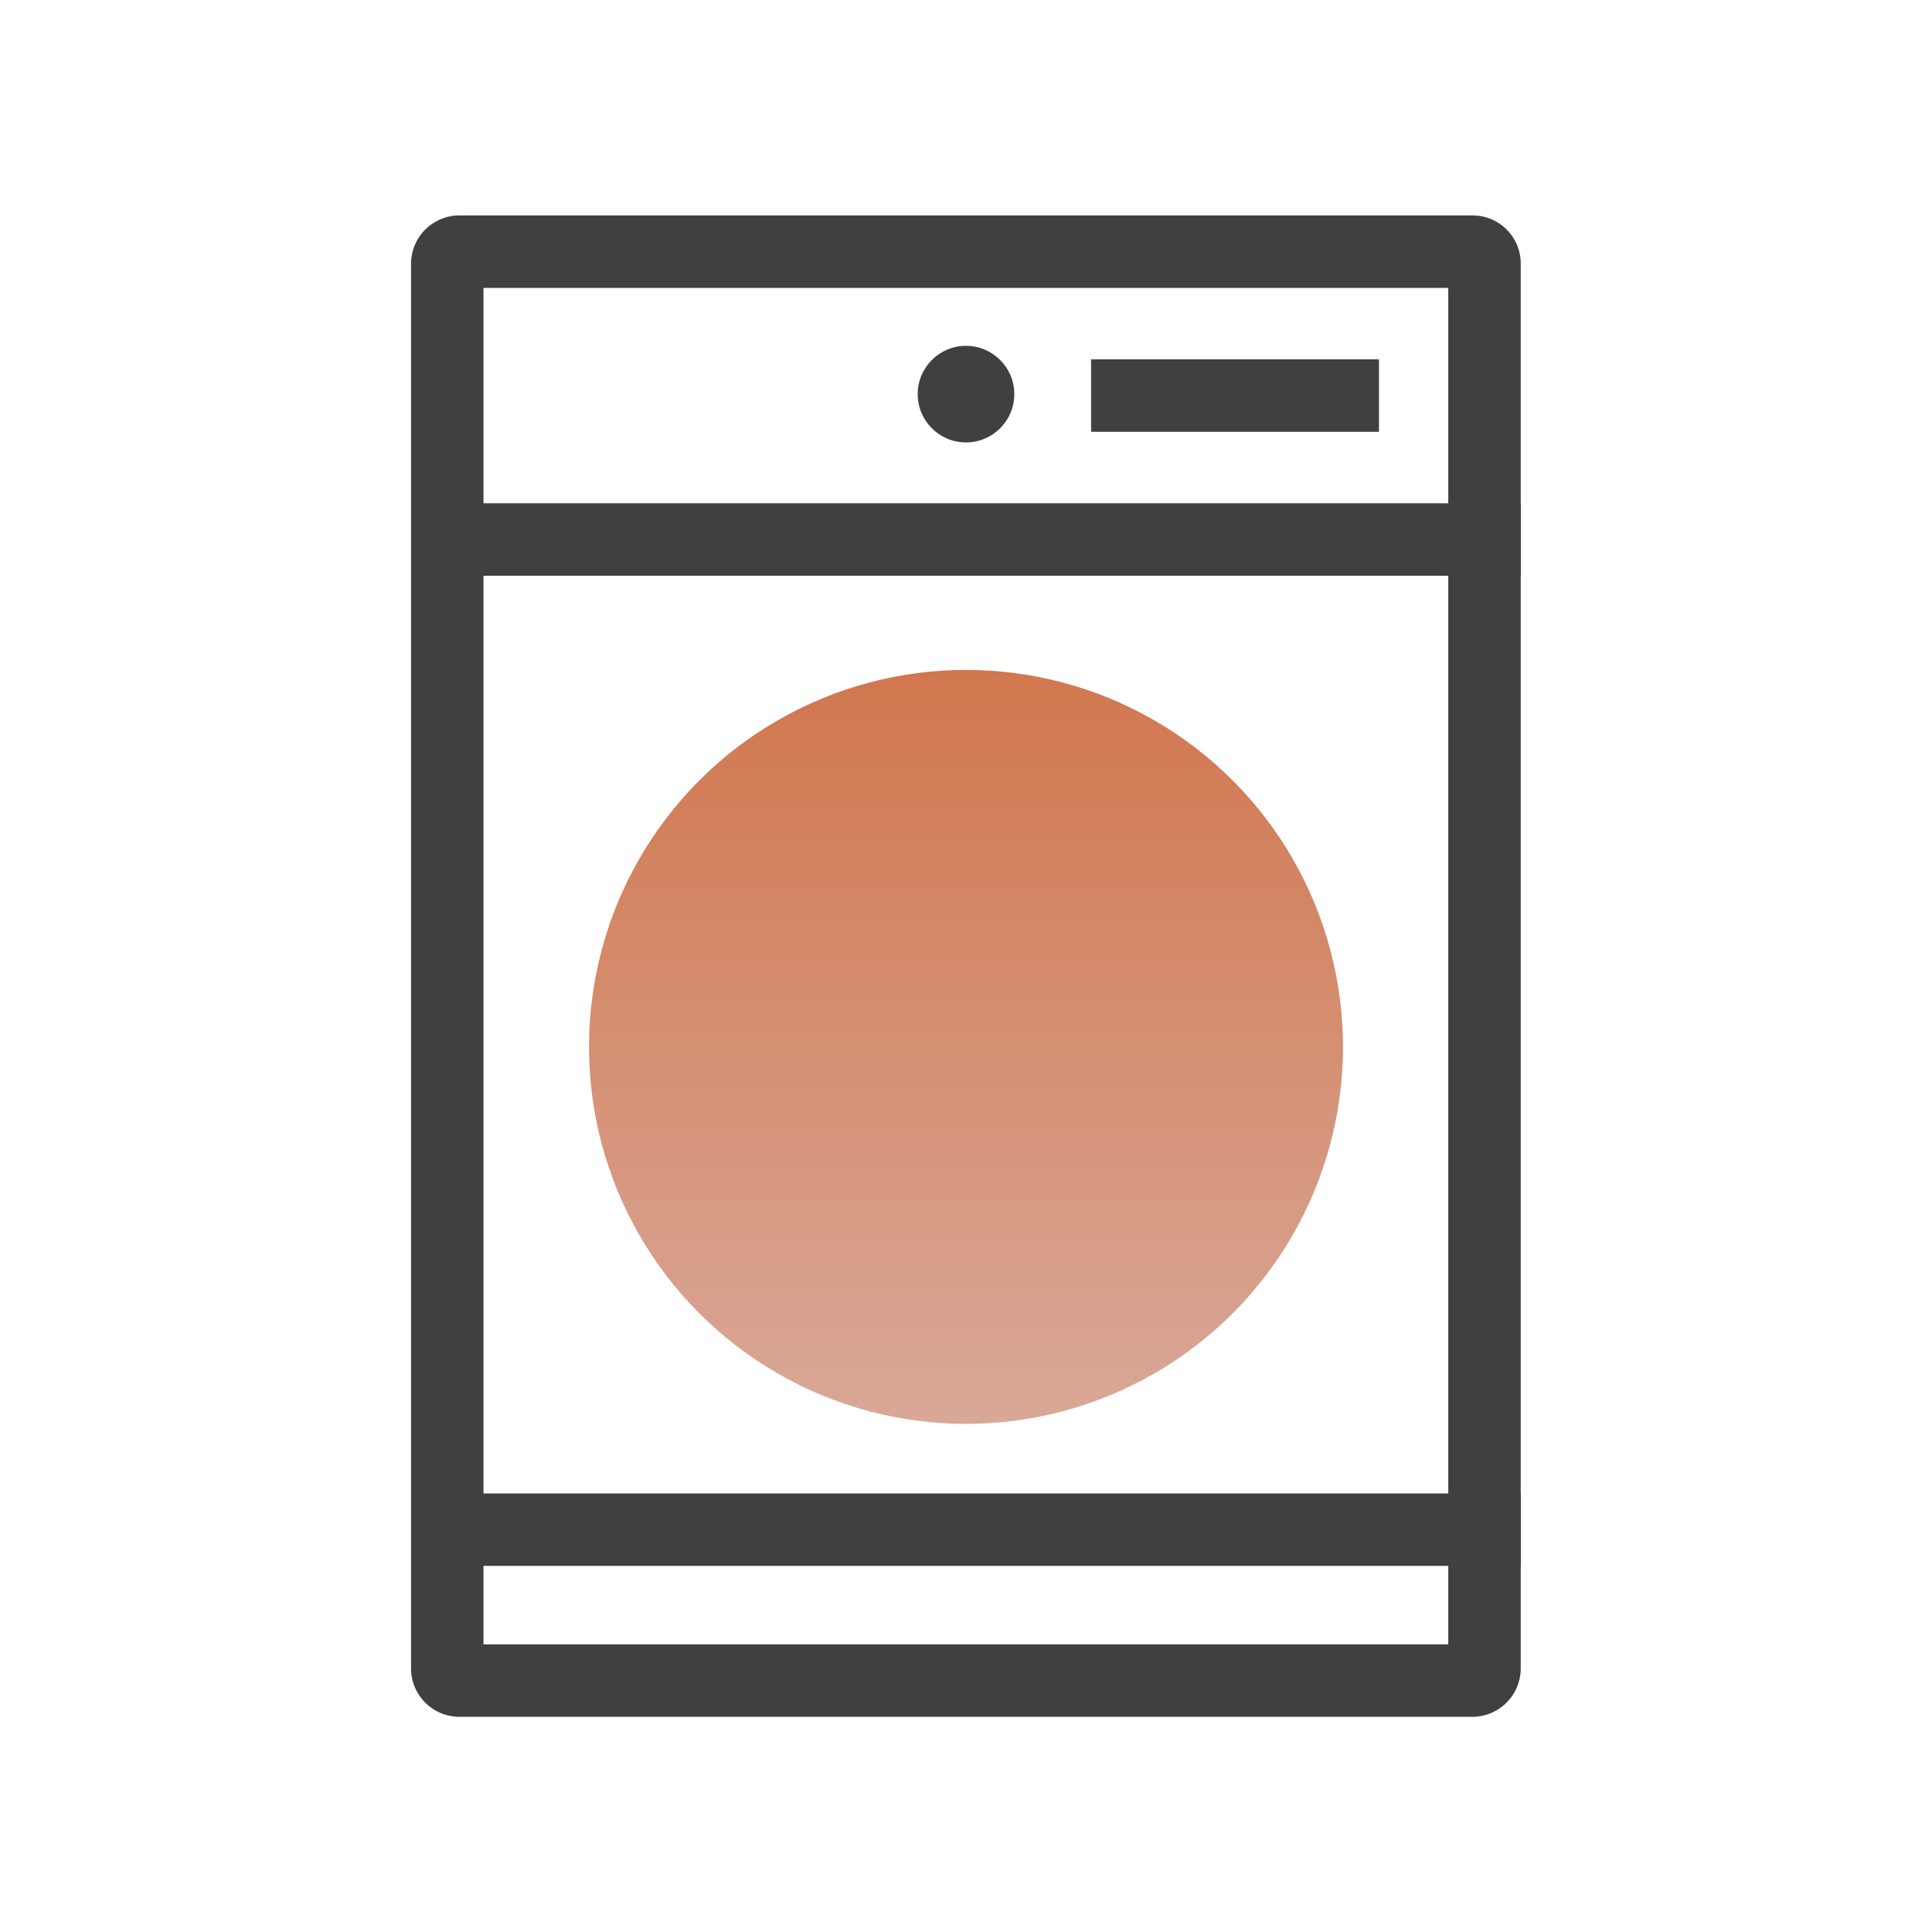 <svg id="ic_dryer_on" xmlns="http://www.w3.org/2000/svg" width="80" height="80" viewBox="0 0 80 80">
    <defs>
        <linearGradient id="linear-gradient" x1=".5" y1="1" x2=".5" gradientUnits="objectBoundingBox">
            <stop offset="0" stop-color="#d9a898"/>
            <stop offset="1" stop-color="#d1774e"/>
        </linearGradient>
        <style>
            .cls-3{fill:none}.cls-2{fill:#404040}.cls-3{stroke:#404040;stroke-miterlimit:10;stroke-width:3px}
        </style>
    </defs>
    <g id="Group_205" data-name="Group 205" transform="translate(-485 -540)">
        <g id="Group_198" data-name="Group 198">
            <path id="Rectangle_158" data-name="Rectangle 158" transform="translate(485 540)" style="fill:none" d="M0 0h80v80H0z"/>
        </g>
        <g id="Group_204" data-name="Group 204">
            <g id="Group_203" data-name="Group 203">
                <g id="Group_201" data-name="Group 201">
                    <g id="Group_200" data-name="Group 200">
                        <g id="Group_199" data-name="Group 199">
                            <path id="Path_88" data-name="Path 88" class="cls-2" d="M544.97 551.92v56.17h-39.95v-56.17h39.95m1-3h-41.95a2.006 2.006 0 0 0-2 2v58.17a2.006 2.006 0 0 0 2 2h41.95a2.006 2.006 0 0 0 2-2v-58.17a1.993 1.993 0 0 0-2-2z"/>
                        </g>
                        <path id="Line_73" data-name="Line 73" class="cls-3" transform="translate(502.03 562.34)" d="M0 0h45.94"/>
                        <path id="Line_87" data-name="Line 87" class="cls-3" transform="translate(502.03 603.34)" d="M0 0h45.94"/>
                        <path id="Line_74" data-name="Line 74" class="cls-3" transform="translate(530.18 556.38)" d="M0 0h11.92"/>
                    </g>
                </g>
                <g id="Group_202" data-name="Group 202">
                    <circle id="Ellipse_25" data-name="Ellipse 25" class="cls-2" cx="2" cy="2" r="2" transform="translate(523 554.32)"/>
                </g>
            </g>
            <circle id="Ellipse_26" data-name="Ellipse 26" cx="15.61" cy="15.61" r="15.61" transform="translate(509.39 567.74)" style="fill:url(#linear-gradient)"/>
        </g>
    </g>
</svg>

